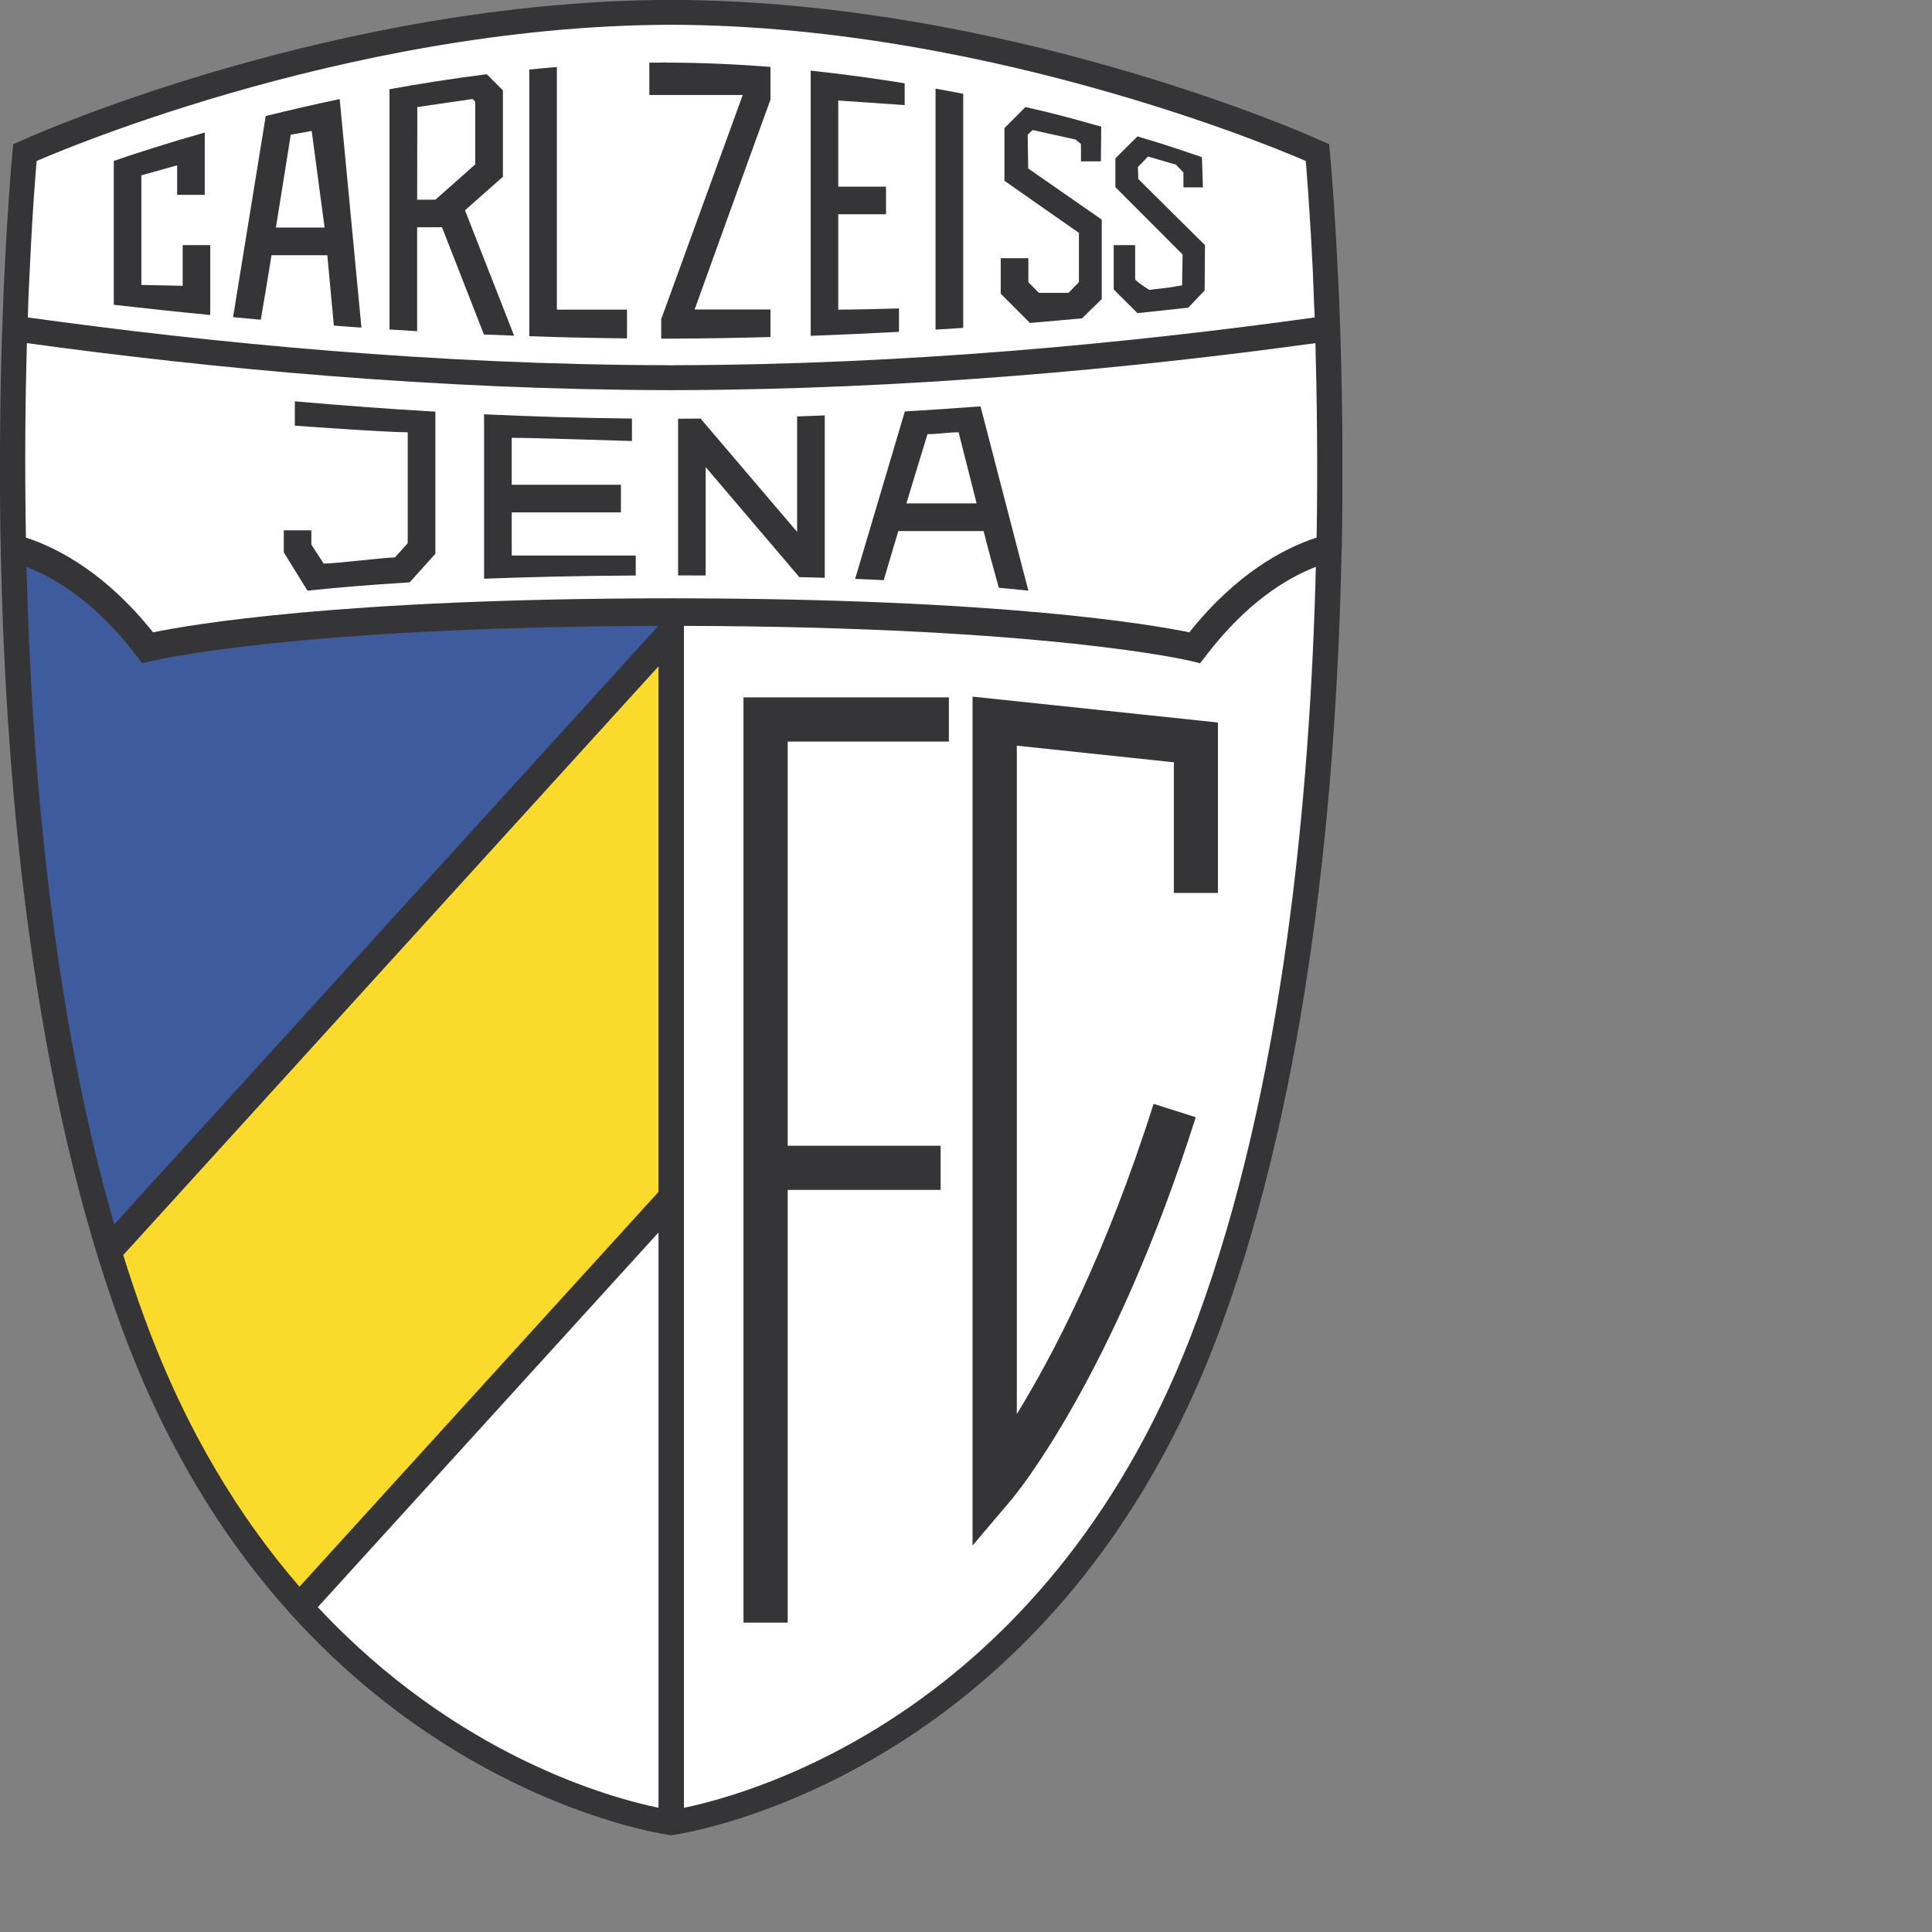 <svg height="1000" viewBox="0 0 1000 1000" width="1000" xmlns="http://www.w3.org/2000/svg" xmlns:xlink="http://www.w3.org/1999/xlink"><rect x="0" y="0" width="1000" height="1000" fill="#808080" stroke="none"/><clipPath id="a"><path d="m219.992 314.89h158.004v216h-158.004z" height="100%" width="100%"/></clipPath><g transform="matrix(4.398 0 0 4.398 -967.598 -1384.933)"><path clip-path="url(#a)" d="m377.775 354.875c-.029-1.038-.068-2.056-.099-3.035-.021-.549-.06-1.078-.06-1.617-.061-1.128-.1-2.217-.16-3.245-.359-7.717-.799-12.62-.869-13.398l-.15-1.708-1.566-.689c-1.487-.668-36.71-16.133-75.607-16.293h-.16-.359c-38.906.16-74.119 15.625-75.607 16.293l-1.577.689-.15 1.708c-.08.778-.5 5.681-.869 13.398-.05 1.028-.109 2.117-.149 3.245-.021.539-.04 1.068-.06 1.617-.04.979-.07 1.997-.11 3.035-.19 6.47-.289 14.138-.17 22.544.021 1.088.04 2.186.07 3.304.608 27.516 3.823 62.27 14.267 90.604 18.62 50.448 59.284 58.674 63.856 59.444l.759.119.739-.119c4.571-.771 45.246-8.996 63.856-59.444 10.453-28.334 13.668-63.087 14.276-90.604.04-1.118.061-2.216.08-3.304.12-8.406.021-16.074-.181-22.544" fill="#353437"/><path d="m297.507 455.173v-61.849l-62.998 69.288c.818 2.604 1.677 5.18 2.615 7.696 4.872 13.209 11.282 23.433 18.131 31.33z" fill="#fadb2c"/><path d="m297.507 527.656c-5.611-1.16-23.752-6.08-40.096-23.613l40.096-44.09z" fill="#fff"/><path d="m223.347 350.223c.039-1.128.099-2.217.149-3.245.37-8.227.829-13.129.829-13.129s35.702-15.874 74.419-16.034h.26.26c38.717.16 74.42 16.034 74.42 16.034s.439 4.902.838 13.129c.041 1.028.08 2.117.121 3.245.039.668.059 1.337.088 2.037-21.853 3.035-48.131 5.57-75.268 5.62v.01h-.459-.469v-.01c-27.137-.05-53.403-2.585-75.248-5.62.02-.7.04-1.369.06-2.037" fill="#fff"/><path d="m360.853 470.308c-16.902 45.836-52.105 55.649-60.351 57.349v-139.097c42.88.109 59.543 4.102 59.703 4.143l1.038.26.659-.849c4.783-6.28 9.535-9.175 12.969-10.503-.669 27.206-3.874 61.232-14.018 88.697" fill="#fff"/><path d="m374.961 378.167c-3.884 1.268-9.455 4.234-14.984 11.153-4.265-.879-21.976-3.994-60.973-4.004-38.996.01-56.718 3.125-60.981 4.004-5.521-6.919-11.102-9.885-14.965-11.153-.151-8.536-.071-16.303.119-22.882 21.894 3.005 48.102 5.471 75.338 5.531h.29.658c27.246-.06 53.454-2.526 75.357-5.531.181 6.579.282 14.346.141 22.882" fill="#fff"/><path d="m233.45 458.996c-7.248-25.109-9.744-53.813-10.323-77.384 3.435 1.328 8.197 4.223 12.979 10.503l.649.849 1.028-.26c.18-.041 16.833-4.034 59.703-4.143z" fill="#3e5b9d"/><g fill="#353437"><path d="m241.507 343.753v4.783l-4.861-.1v-12.9l4.212-1.178v3.475h3.246v-7.338c-4.524 1.288-8.177 2.476-10.704 3.344v16.933c3.664.419 7.458.828 11.352 1.198v-8.217z"/><path d="m271.249 338.401h-2.146l.02-10.902 6.509-.949.309.33v7.368zm7.947-2.695v-10.173l-1.897-1.897c-3.953.499-7.787 1.098-11.451 1.767v28.274c1.089.07 2.167.13 3.255.2v-12.23h2.924l4.933 12.619c1.187.05 2.366.1 3.554.14l-5.781-14.756z"/><path d="m285.546 351.341v-28.554c-1.078.09-2.156.18-3.245.3v31.379c3.804.14 7.637.219 11.502.259v-3.384z"/><path d="m318.662 351.341v-11.222h5.621v-3.254h-5.621v-10.135l7.816.539v-2.566c-3.573-.579-7.268-1.088-11.06-1.487v31.209c3.504-.13 6.969-.289 10.392-.469v-2.756c0 .001-4.981.141-7.148.141"/><path d="m330.113 325.332v28.364c1.078-.07 2.167-.14 3.255-.209v-27.546c-1.078-.21-2.156-.419-3.255-.609"/><path d="m349.672 340.747-8.656-6.02-.06-3.974.579-.549 5.052 1.119.64.528v2.038h2.346l.039-4.084c-3.295-.909-4.941-1.418-8.924-2.306l-2.467 2.475v6.201s7.567 5.311 8.766 6.13v5.81c-.42.43-.809.829-1.228 1.248h-3.485c-.42-.419-.818-.818-1.237-1.248v-2.825h-3.255v4.173l3.435 3.445c2.066-.18 4.113-.35 6.13-.54l2.326-2.266v-9.355"/><path d="m361.782 349.084.04-5.332-7.848-7.787-.05-1.398 1.188-1.247 3.295.959.878.918v1.757h2.297l-.12-3.554c-2.177-.739-4.054-1.407-7.588-2.446l-2.596 2.586v3.384s7.068 7.089 7.908 7.927c0 .64-.06 3.635-.06 3.635l-1.498.249-2.376.28s-1.178-.739-1.647-1.208v-4.054h-2.525v5.212l2.795 2.785c2.018-.209 4.033-.419 5.98-.639z"/><path d="m301.76 351.321s6.27-17.422 8.926-24.7v-3.844c-4.023-.319-8.127-.499-12.261-.509v-.01h-.249-.23v.01c-.519 0-1.018 0-1.517.01v3.804h10.992c-1.067 2.935-7.089 19.498-9.595 26.387v2.286h.35.428c4.054-.01 8.078-.079 12.081-.189v-3.245z"/><path d="m252.479 341.686c.799-4.931 1.748-10.932 1.748-10.932l2.465-.44 1.518 11.371h-5.731zm7.508-15.125c-3.075.639-5.99 1.328-8.705 1.997l-3.843 23.671c1.088.1 2.176.2 3.264.3.48-2.785.979-5.85 1.258-7.588h6.569c.2 2.057.5 5.392.77 8.277 1.068.08 2.156.17 3.244.239z"/><path d="m271.249 363.35c-5.671-.329-11.202-.748-16.543-1.217v2.865s10.713.779 13.288.779v13.049c-.429.489-1.018 1.138-1.517 1.677-1.128 0-6.969.728-8.376.728-.38-.619-1.218-1.858-1.449-2.237v-1.677h-3.244v2.596l2.785 4.502c3.165-.34 7.149-.678 12.031-.978l3.025-3.364z"/><path d="m313.82 363.911v13.587c-2.456-2.885-8.027-9.434-11.361-13.338-.879.01-1.768.02-2.647.02v18.44c1.108 0 2.186.01 3.246.01v-12.759c2.375 2.795 7.668 9.005 11.021 12.949 1.027.019 2.018.05 2.995.08v-19.11c-1.078.041-2.156.08-3.254.121"/><path d="m326.689 374.143c1.127-3.794 2.207-7.238 2.476-8.147 1.168 0 2.466-.219 3.664-.219.229.928 1.149 4.552 2.116 8.366zm-.189-10.821-5.852 19.708c1.16.04 2.277.099 3.365.149.479-1.617 1.148-3.833 1.717-5.78h10.035c.598 2.376 1.338 5.022 1.797 6.678 1.256.111 2.416.221 3.474.34l-5.631-21.694c-2.935.218-5.889.428-8.905.599"/><path d="m280.234 380.284v-5.082h12.85v-3.254h-12.85v-5.521c2.586 0 14.148.379 14.148.379v-2.646c-5.881-.06-11.692-.239-17.403-.499v19.348c5.193-.199 11.123-.339 17.852-.379v-2.346z"/><path d="m330.713 449.742h-18.001v-47.563h18.97v-5.202h-24.171v108.892h5.201v-50.927h18.001z"/><path d="m363.35 419.99v-20.057l-28.883-3.046v99.908l4.594-5.422c.478-.58 11.989-14.416 21.674-44.986l-4.963-1.577c-5.629 17.791-11.94 29.752-16.094 36.511v-78.663c3.934.419 15.195 1.607 18.48 1.957v15.375z"/></g></g></svg>